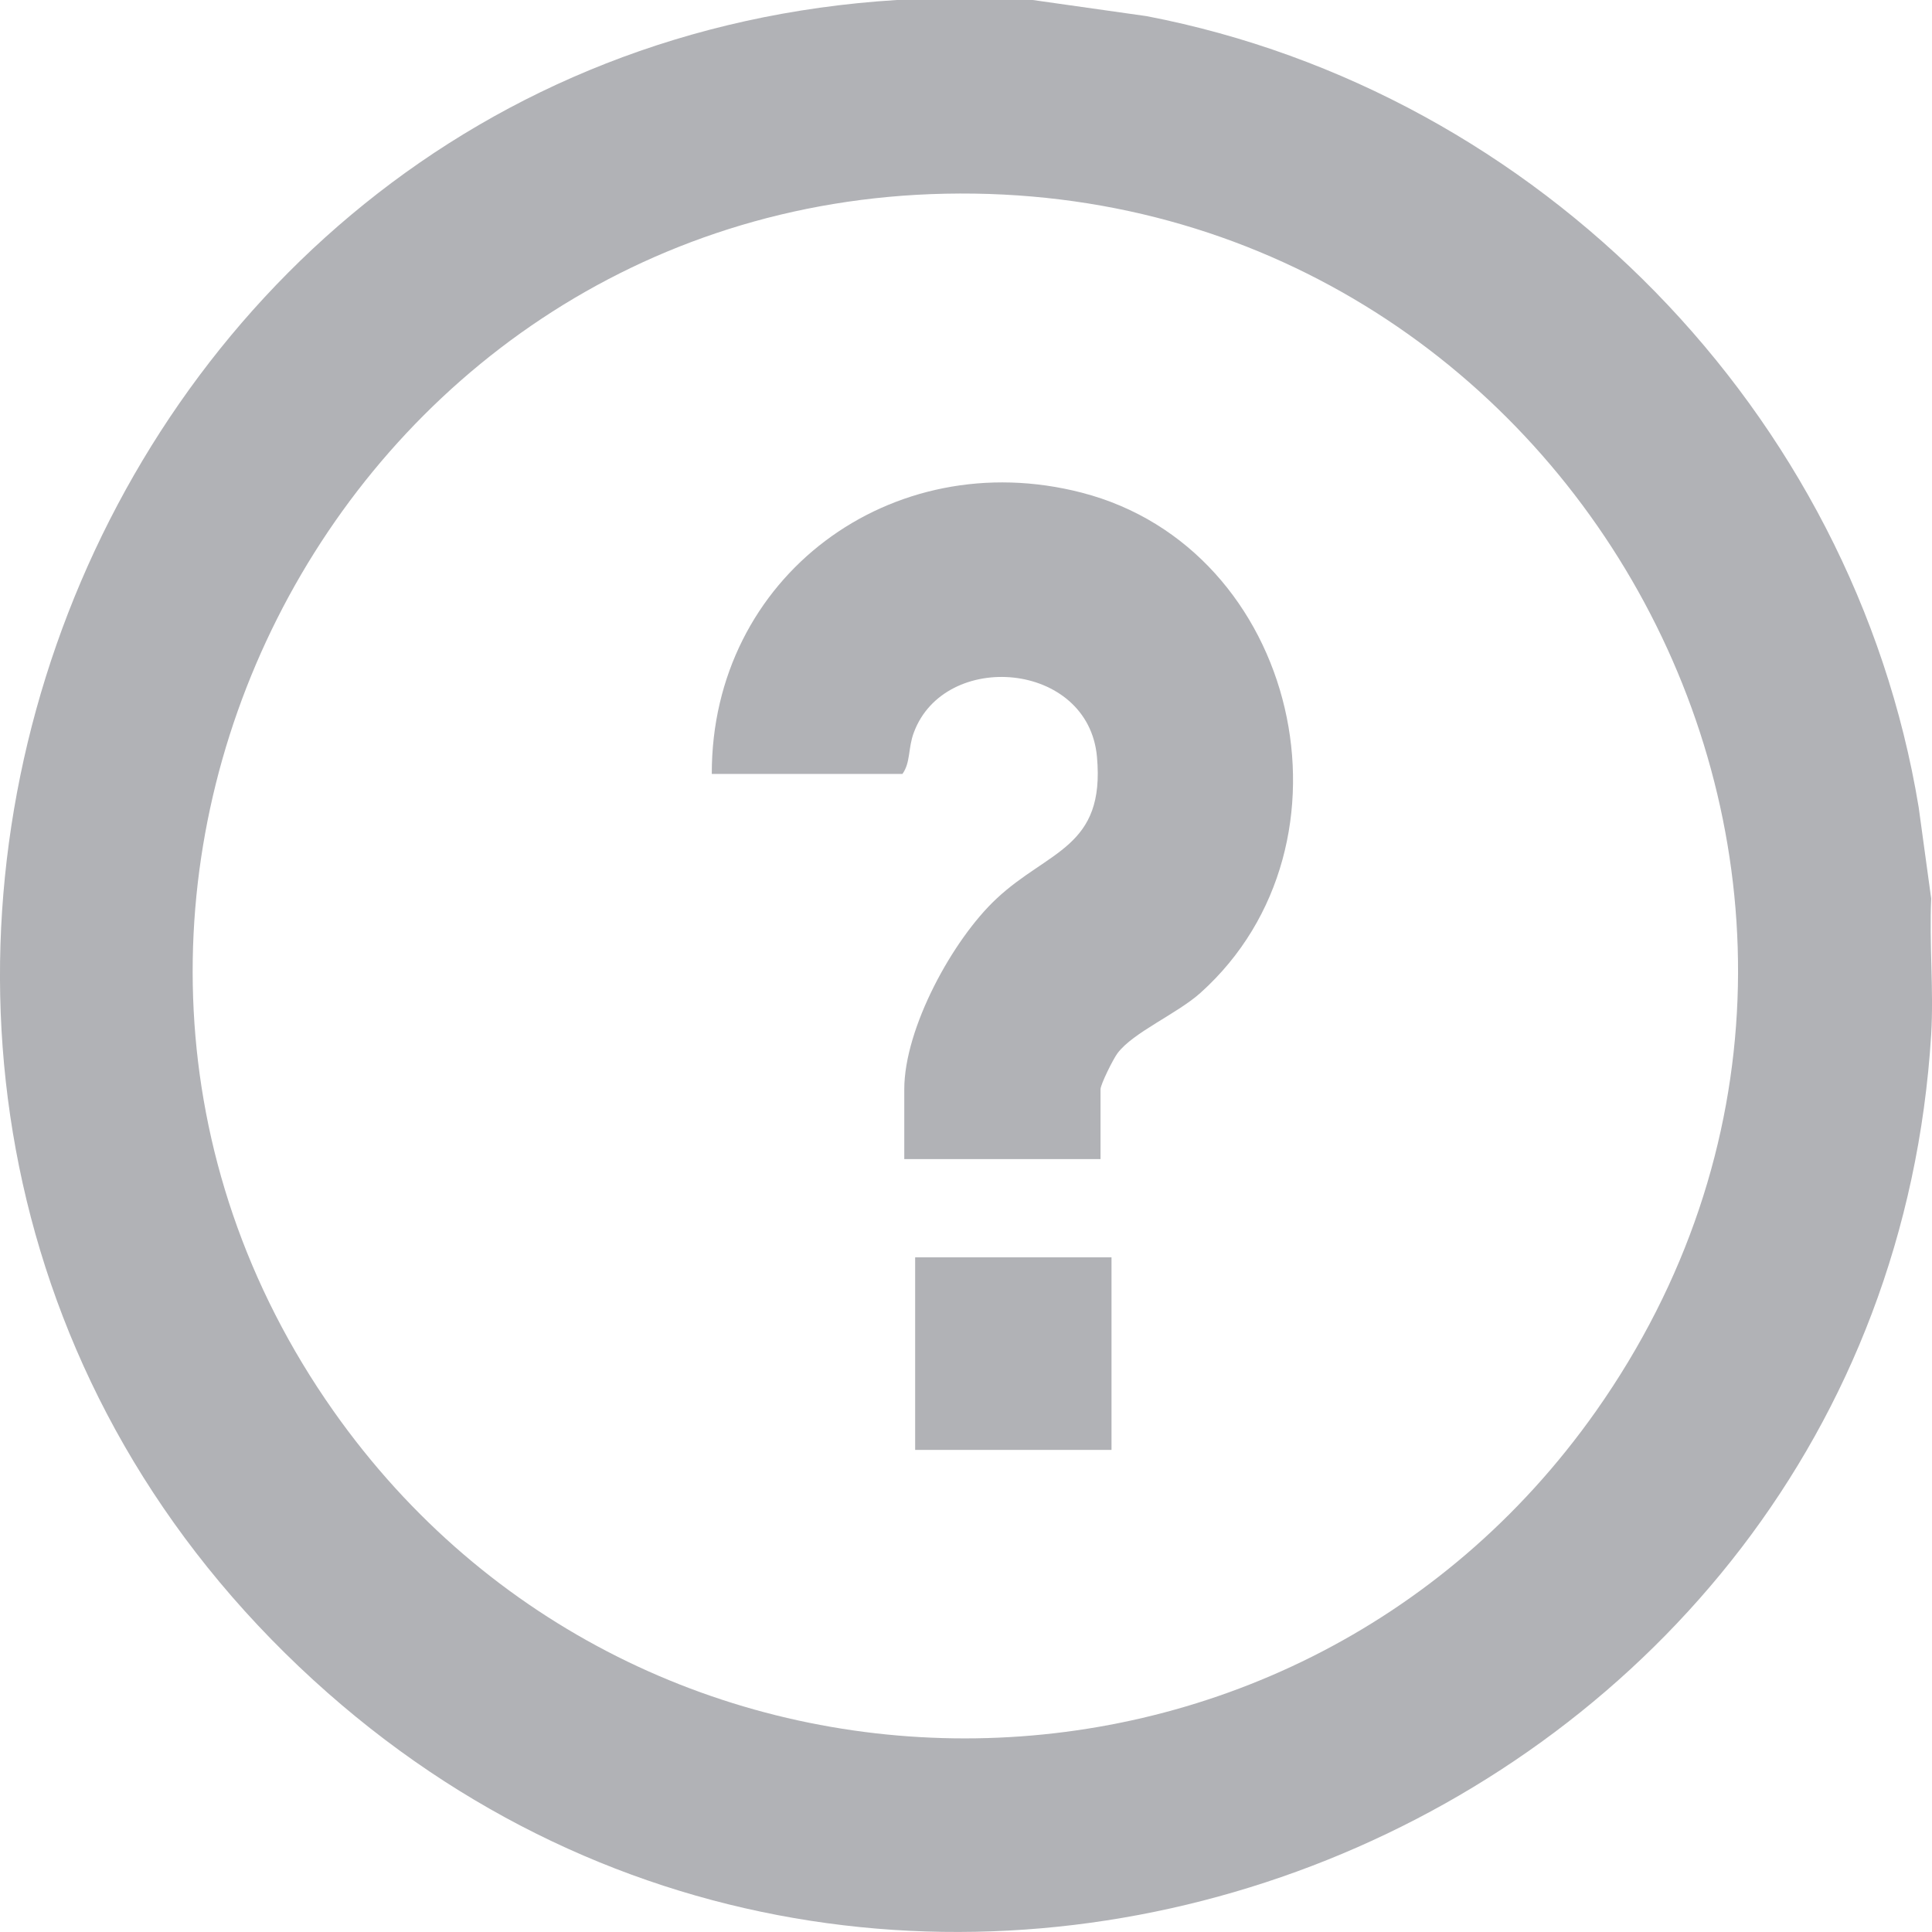 <svg width="19" height="19" viewBox="0 0 19 19" fill="none" xmlns="http://www.w3.org/2000/svg">
<g clip-path="url(#clip0_12728_9018)">
<path d="M10.156 0L11.278 0.159C15.134 0.902 18.229 4.056 18.869 7.939L18.992 8.837C18.972 9.276 19.018 9.737 18.992 10.173C18.508 18.007 8.936 21.872 3.084 16.524C-3.079 10.893 0.591 0.508 8.82 0H10.156ZM9.295 1.905C3.28 2.03 -0.203 8.932 3.28 13.877C6.304 18.169 12.671 18.169 15.696 13.877C19.297 8.766 15.497 1.776 9.295 1.905Z" fill="#B1B2B6"/>
<path d="M10.824 11.399H8.893V10.712C8.893 10.113 9.369 9.239 9.802 8.836C10.312 8.36 10.869 8.337 10.788 7.443C10.703 6.5 9.29 6.388 8.987 7.204C8.929 7.358 8.956 7.499 8.875 7.611H7C6.996 5.673 8.766 4.361 10.638 4.845C12.771 5.396 13.438 8.299 11.806 9.764C11.577 9.97 11.144 10.152 10.99 10.358C10.947 10.415 10.823 10.665 10.823 10.712V11.399L10.824 11.399Z" fill="#B1B2B6"/>
<path d="M10.931 12.365H9V14.259H10.931V12.365Z" fill="#B1B2B6"/>
</g>
<defs>
<clipPath id="clip0_12728_9018">
<rect width="19" height="19" fill="white"/>
</clipPath>
</defs>
</svg>
